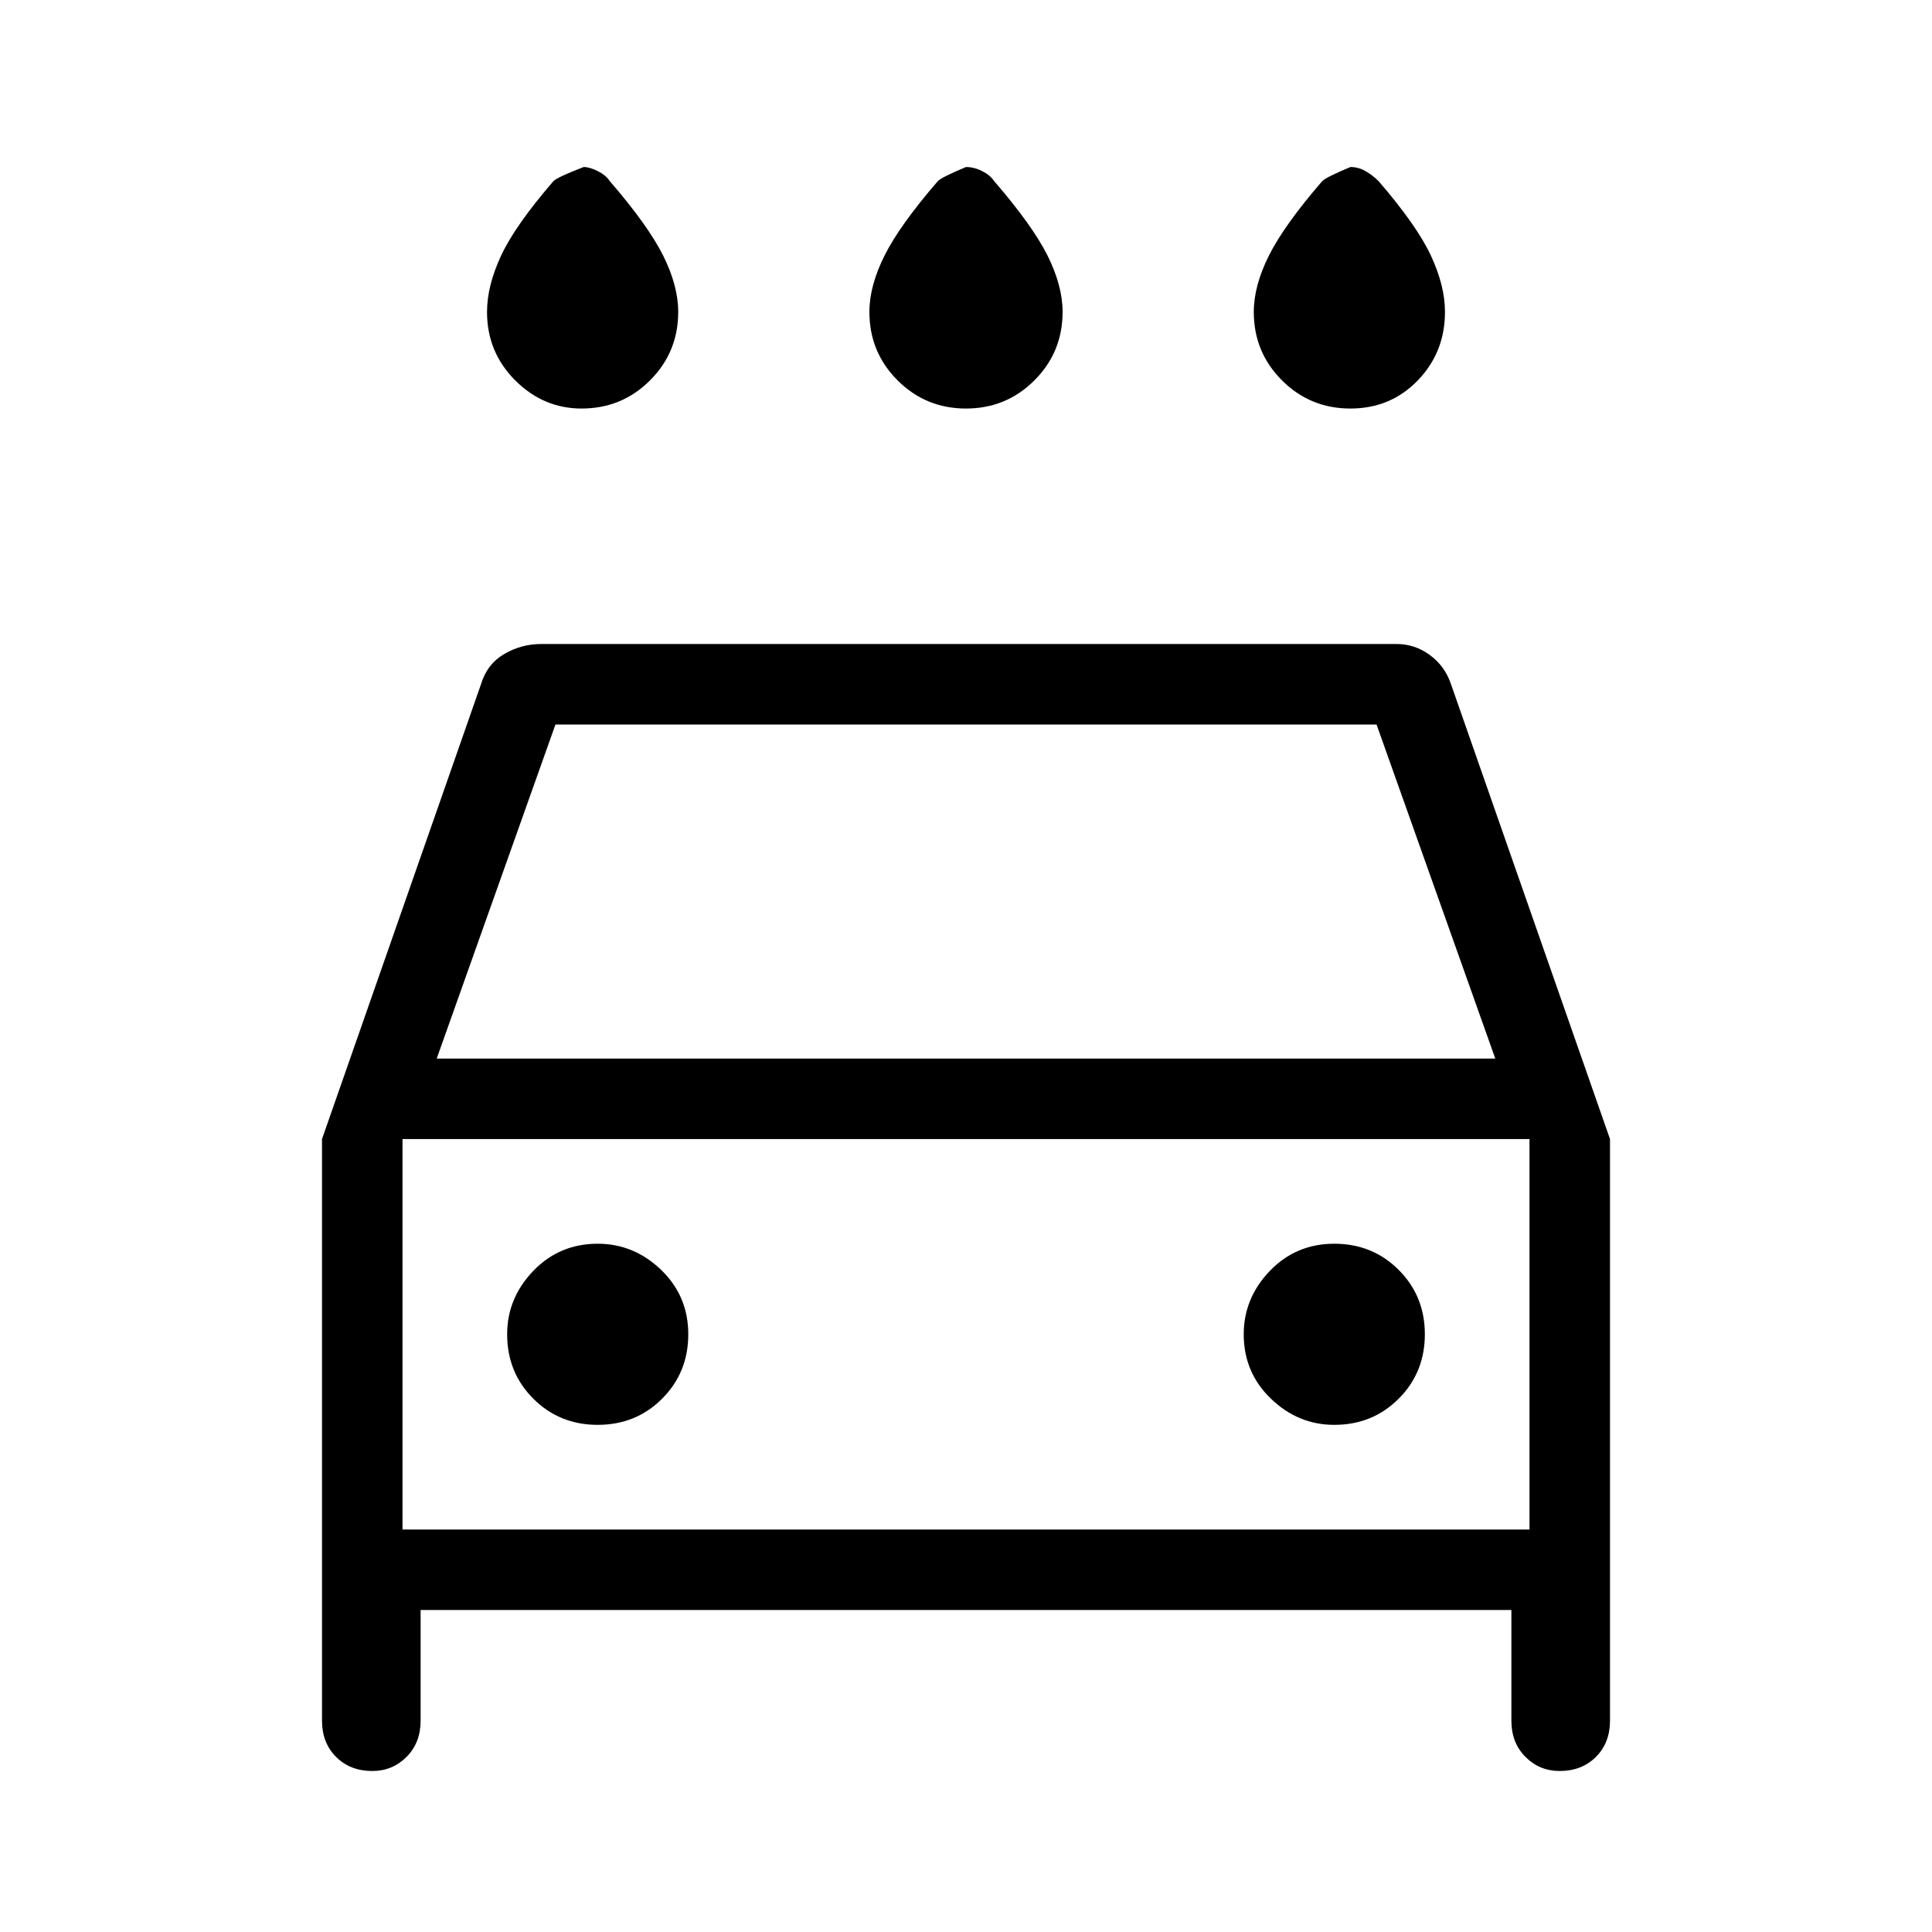 <svg xmlns="http://www.w3.org/2000/svg" height="24" width="24"><path d="M12 5.075q-.5 0-.85-.35t-.35-.85q0-.325.188-.7.187-.375.662-.925.05-.05.35-.175.1 0 .2.05t.15.125q.475.55.663.925.187.375.187.7 0 .5-.35.85t-.85.35Zm-4.775 0q-.475 0-.825-.35t-.35-.85q0-.325.175-.7.175-.375.65-.925.05-.05.375-.175.075 0 .175.05.1.05.15.125.475.55.663.925.187.375.187.7 0 .5-.35.85t-.85.35Zm9.55 0q-.5 0-.85-.35t-.35-.85q0-.325.188-.7.187-.375.662-.925.05-.05.35-.175.1 0 .187.05.088.05.163.125.475.55.65.925.175.375.175.7 0 .5-.337.85-.338.35-.838.35ZM4.625 22q-.275 0-.45-.175T4 21.375V14.15L5.975 8.5q.075-.25.288-.375Q6.475 8 6.725 8H17.35q.225 0 .412.137.188.138.263.363L20 14.15v7.225q0 .275-.175.45t-.45.175q-.25 0-.425-.175t-.175-.45V20H5.225v1.375q0 .275-.175.45T4.625 22Zm.8-8.85h13.15L17.1 9H6.9Zm-.425 1V19Zm2.425 3.55q.475 0 .8-.325.325-.325.325-.8 0-.475-.337-.8-.338-.325-.788-.325-.475 0-.8.337-.325.338-.325.788 0 .475.325.8.325.325.8.325Zm9.15 0q.475 0 .8-.325.325-.325.325-.8 0-.475-.325-.8-.325-.325-.8-.325-.475 0-.8.337-.325.338-.325.788 0 .475.338.8.337.325.787.325ZM5 19h14v-4.85H5Z"/></svg>